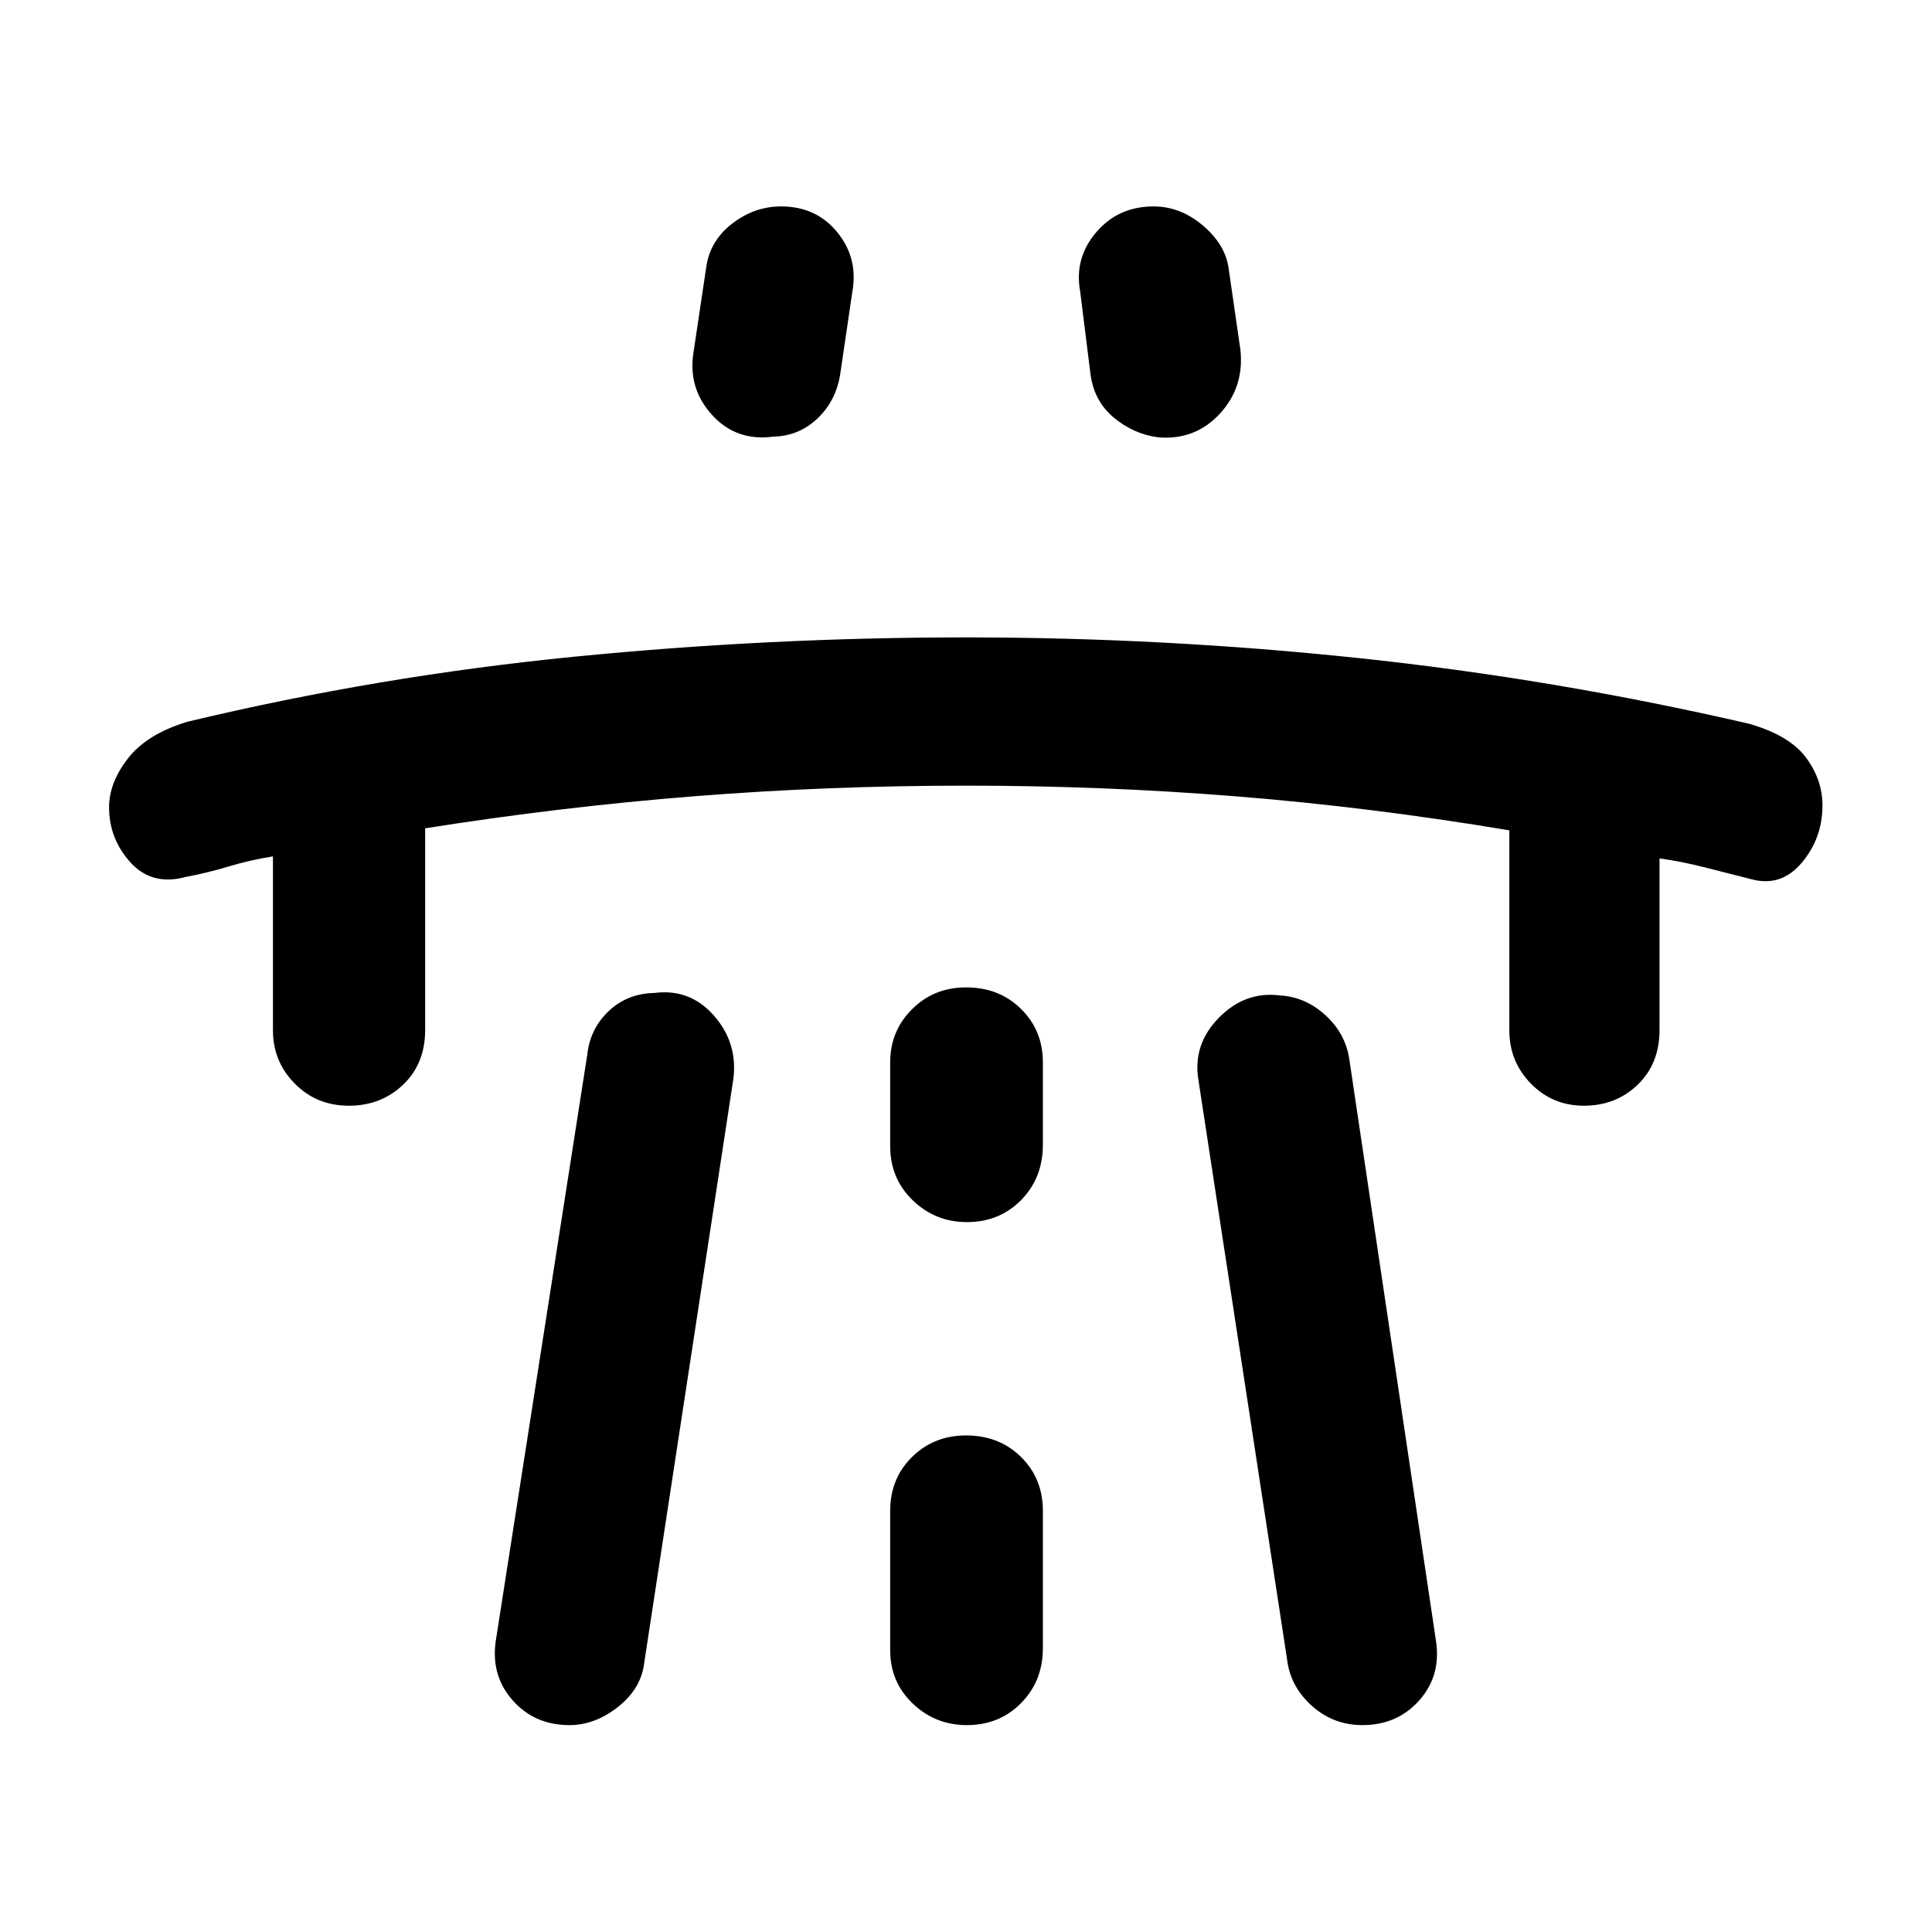 <svg xmlns="http://www.w3.org/2000/svg" height="48" viewBox="0 -960 960 960" width="48"><path d="M135.63-534.46q-11.24 1.76-21.98 5t-21.5 5.24q-16.69 4.48-27.32-7.25-10.63-11.73-10.63-27.4 0-12.26 9.43-24.35 9.43-12.09 29.52-18.15 94.92-22.72 192.17-32.31 97.26-9.6 194.41-9.6 98.18 0 195.41 10.28 97.22 10.28 193.95 32.63 20 5.72 28.24 16.74 8.24 11.03 8.24 23.87 0 16.3-10.36 28.54-10.36 12.24-25.36 8-11.91-3-23.07-5.86-11.17-2.85-22.17-4.38v85.22q0 16.81-10.86 27.24t-26.68 10.43q-15.64 0-26.36-10.97-10.73-10.97-10.73-26.46v-99.41q-68.58-11.48-135.18-16.84-66.6-5.36-134.8-5.36-68.2 0-134.63 5.24-66.44 5.24-134.11 15.96v100.17q0 16.81-10.97 27.24t-26.96 10.43q-15.98 0-26.84-10.97T135.63-448v-86.46Zm110.89 388.7 45.33-290.41q1.39-12.66 10.61-21.42 9.22-8.76 22.82-9.02 17.48-2.24 29.34 11.12t9.86 31.08L320.15-134q-1.43 12.91-12.94 22.05-11.51 9.15-24.25 9.15-17.52 0-28.48-12.61t-7.96-30.35Zm98.13-639.48 6.24-41.76q1.76-13.24 12.86-21.84 11.1-8.59 24.38-8.59 17.44 0 27.91 12.84 10.48 12.85 7.48 29.59l-6 40.76q-2 13.24-11.21 22.07t-21.98 9.13q-18.57 2.47-30.62-10.89-12.06-13.36-9.06-31.31Zm97.68 575.94v69.3q0 15.78 11.21 26.49 11.22 10.71 26.91 10.71 16.17 0 26.96-10.99Q518.2-124.77 518.2-141v-68.3q0-16.02-10.85-26.73t-27.32-10.71q-15.99 0-26.85 10.71-10.85 10.71-10.85 26.73Zm0-181.11q0 16.01 11.21 26.84 11.22 10.83 26.91 10.83 16.17 0 26.96-10.98 10.79-10.99 10.79-27.45v-41q0-15.78-10.85-26.49-10.85-10.71-27.32-10.71-15.99 0-26.85 10.85-10.85 10.85-10.85 26.35v41.76Zm174.02-395.83q2 18.48-10.13 31.72-12.13 13.24-30.46 11.86-12.53-1.57-22.54-10.03-10.01-8.46-11.5-22.55l-5-40q-3-16.48 7.98-29.34 10.97-12.85 28.51-12.85 13.42 0 24.69 9.64 11.26 9.65 12.69 21.79l5.76 39.76ZM713.48-145q2.76 17.5-8.2 29.85-10.96 12.35-28.3 12.35-14.41 0-25.06-9.53-10.64-9.53-12.31-22.67l-44.09-288.17q-3-17.7 10.09-31.07 13.09-13.37 30.48-11.13 12.58.76 22.44 9.74 9.86 8.98 11.86 21.46L713.48-145Z"/></svg>